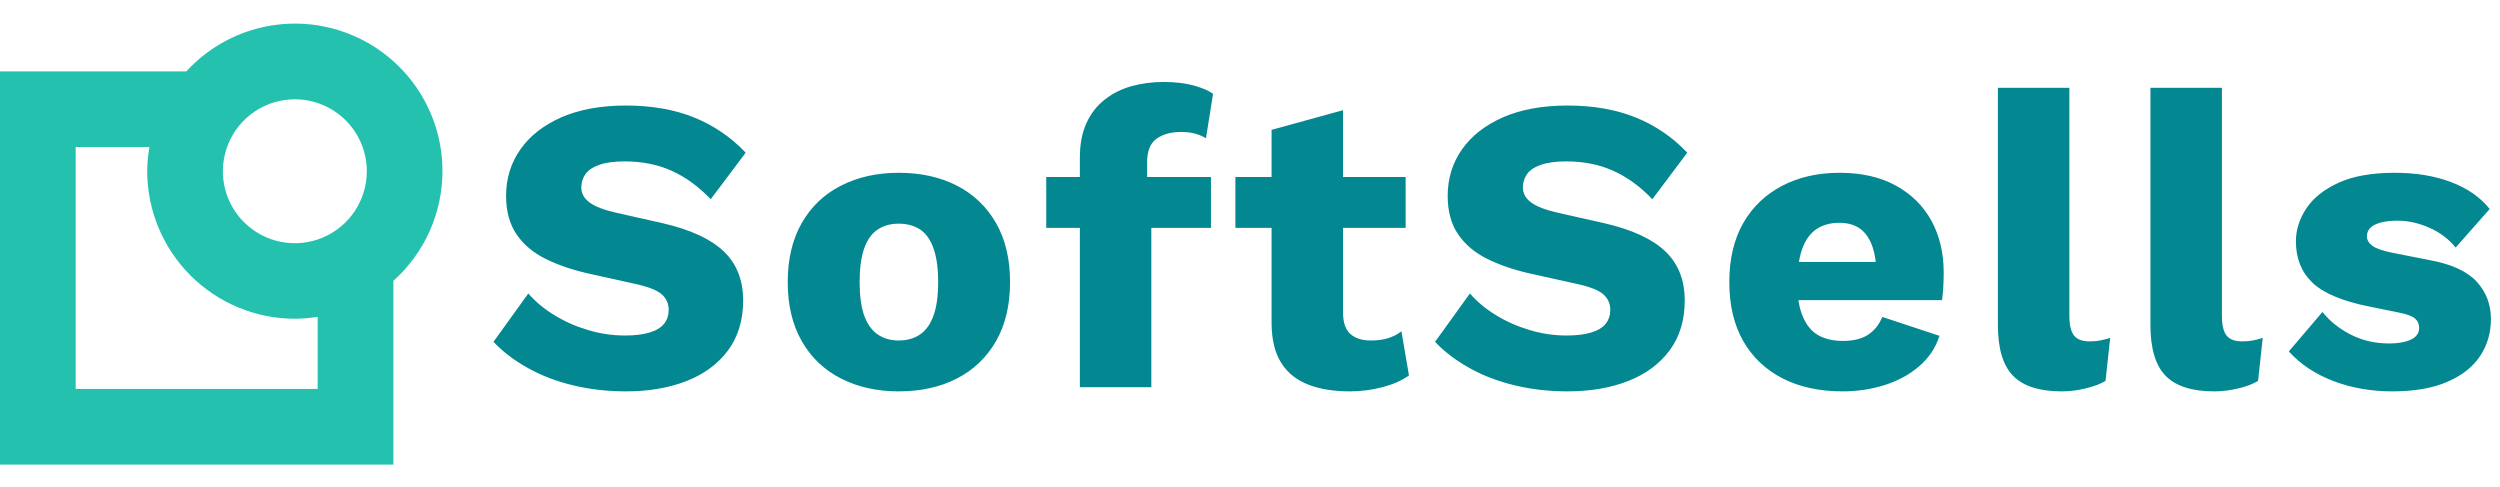 <svg viewBox="0 0 226 44" xmlns="http://www.w3.org/2000/svg" data-logo="logo">
            <g transform="translate(0, 2) rotate(0)" id="logogram" style="opacity: 1;"><path fill="#25C1AF" d="M40 13.468C40 10.782 39.189 8.159 37.673 5.942C36.157 3.725 34.007 2.017 31.503 1.043C29 0.068 26.262 -0.128 23.645 0.481C21.029 1.09 18.658 2.474 16.842 4.453H0V40H35.56V23.387C36.956 22.139 38.073 20.61 38.838 18.901C39.603 17.192 39.999 15.341 40 13.468ZM33.158 13.468C33.161 14.755 32.781 16.014 32.068 17.086C31.355 18.157 30.34 18.993 29.152 19.487C27.963 19.982 26.655 20.113 25.392 19.863C24.13 19.614 22.97 18.995 22.058 18.086C21.147 17.177 20.527 16.018 20.274 14.756C20.022 13.494 20.151 12.185 20.642 10.996C21.134 9.806 21.968 8.79 23.038 8.074C24.108 7.359 25.366 6.977 26.653 6.977C28.376 6.977 30.029 7.66 31.248 8.877C32.468 10.094 33.154 11.745 33.158 13.468ZM28.718 33.158H6.842V11.296H13.509C13.38 12.013 13.312 12.74 13.306 13.468C13.31 17.007 14.717 20.4 17.22 22.902C19.722 25.404 23.114 26.812 26.653 26.815C27.345 26.811 28.035 26.753 28.718 26.64V33.158Z"></path></g>
            <g transform="translate(42, 7)" id="logotype" style="opacity: 1;"><path d="M14.58 2.54L14.58 2.54Q18.07 2.54 20.75 3.62Q23.43 4.71 25.41 6.80L25.41 6.80L22.25 11.01Q20.62 9.30 18.74 8.45Q16.86 7.59 14.46 7.59L14.46 7.59Q13.06 7.59 12.18 7.90Q11.31 8.20 10.93 8.73Q10.55 9.27 10.55 9.95L10.55 9.95Q10.55 10.75 11.29 11.30Q12.03 11.85 13.70 12.23L13.70 12.23L17.92 13.18Q21.68 14.05 23.43 15.73Q25.18 17.40 25.18 20.17L25.18 20.17Q25.18 22.83 23.81 24.68Q22.44 26.52 20.05 27.45Q17.66 28.38 14.58 28.38L14.58 28.38Q12.07 28.38 9.79 27.83Q7.51 27.28 5.69 26.25Q3.86 25.23 2.61 23.90L2.61 23.90L5.76 19.53Q6.71 20.63 8.10 21.48Q9.49 22.34 11.14 22.83Q12.79 23.33 14.50 23.33L14.50 23.33Q15.83 23.33 16.73 23.06Q17.62 22.79 18.04 22.26Q18.45 21.73 18.45 21.01L18.45 21.01Q18.45 20.21 17.88 19.66Q17.31 19.11 15.72 18.73L15.72 18.73L11.08 17.70Q8.95 17.21 7.30 16.39Q5.65 15.57 4.70 14.19Q3.75 12.80 3.75 10.71L3.75 10.71Q3.75 8.35 5.04 6.51Q6.33 4.67 8.76 3.60Q11.20 2.54 14.58 2.54ZM39.24 8.62L39.24 8.62Q42.24 8.62 44.50 9.78Q46.76 10.94 48.04 13.16Q49.31 15.38 49.31 18.50L49.31 18.50Q49.31 21.62 48.04 23.84Q46.76 26.06 44.50 27.22Q42.24 28.38 39.24 28.38L39.24 28.38Q36.31 28.38 34.03 27.22Q31.75 26.06 30.48 23.84Q29.21 21.62 29.21 18.50L29.21 18.50Q29.21 15.38 30.48 13.16Q31.75 10.94 34.03 9.78Q36.31 8.62 39.24 8.62ZM39.24 13.22L39.24 13.22Q38.14 13.22 37.34 13.75Q36.54 14.28 36.12 15.46Q35.71 16.64 35.71 18.50L35.71 18.50Q35.71 20.36 36.12 21.52Q36.54 22.68 37.34 23.23Q38.14 23.78 39.24 23.78L39.24 23.78Q40.38 23.78 41.18 23.23Q41.98 22.68 42.39 21.52Q42.81 20.36 42.81 18.50L42.81 18.50Q42.81 16.64 42.39 15.46Q41.98 14.28 41.18 13.75Q40.38 13.22 39.24 13.22ZM63.18 0.41L63.18 0.41Q64.74 0.41 65.92 0.73Q67.09 1.06 67.66 1.48L67.66 1.48L67.02 5.50Q66.60 5.24 66.07 5.09Q65.54 4.93 64.74 4.93L64.74 4.93Q63.41 4.93 62.55 5.54Q61.70 6.15 61.70 7.67L61.70 7.67L61.70 10.14L62.08 11.20L62.08 28L55.62 28L55.62 7.25Q55.62 5.43 56.21 4.14Q56.80 2.84 57.86 2.01Q58.92 1.17 60.29 0.79Q61.66 0.41 63.18 0.41ZM52.58 9L67.47 9L67.47 13.60L52.58 13.60L52.58 9ZM72.95 4.74L79.41 2.96L79.41 21.24Q79.41 22.60 80.07 23.19Q80.74 23.78 81.91 23.78L81.91 23.78Q82.83 23.78 83.49 23.57Q84.16 23.36 84.69 22.95L84.69 22.95L85.37 26.94Q84.42 27.62 82.98 28Q81.53 28.38 80.01 28.38L80.01 28.38Q77.85 28.38 76.27 27.77Q74.69 27.16 73.84 25.83Q72.98 24.50 72.95 22.30L72.95 22.30L72.95 4.74ZM69.68 9L85.07 9L85.07 13.60L69.68 13.60L69.68 9ZM99.70 2.54L99.70 2.54Q103.19 2.54 105.87 3.62Q108.55 4.71 110.53 6.80L110.53 6.80L107.37 11.01Q105.74 9.30 103.86 8.45Q101.98 7.59 99.58 7.59L99.58 7.59Q98.18 7.59 97.30 7.90Q96.43 8.20 96.05 8.73Q95.67 9.27 95.67 9.95L95.67 9.95Q95.67 10.75 96.41 11.30Q97.15 11.85 98.82 12.23L98.82 12.23L103.04 13.18Q106.80 14.05 108.55 15.73Q110.30 17.40 110.30 20.17L110.30 20.17Q110.30 22.83 108.93 24.68Q107.56 26.52 105.17 27.45Q102.78 28.38 99.70 28.38L99.70 28.38Q97.19 28.38 94.91 27.83Q92.63 27.28 90.81 26.25Q88.98 25.23 87.73 23.90L87.73 23.90L90.88 19.53Q91.83 20.63 93.22 21.48Q94.61 22.34 96.26 22.83Q97.91 23.33 99.62 23.33L99.62 23.33Q100.95 23.33 101.84 23.06Q102.74 22.79 103.16 22.26Q103.57 21.73 103.57 21.01L103.57 21.01Q103.57 20.21 103.00 19.66Q102.43 19.11 100.84 18.73L100.84 18.73L96.20 17.70Q94.07 17.21 92.42 16.39Q90.77 15.57 89.82 14.19Q88.87 12.80 88.87 10.71L88.87 10.71Q88.87 8.35 90.16 6.51Q91.45 4.67 93.88 3.60Q96.32 2.54 99.70 2.54ZM124.59 28.38L124.59 28.38Q121.43 28.38 119.13 27.20Q116.84 26.02 115.58 23.82Q114.33 21.62 114.33 18.50L114.33 18.50Q114.33 15.38 115.58 13.18Q116.84 10.98 119.10 9.80Q121.36 8.62 124.28 8.62L124.28 8.62Q127.29 8.62 129.39 9.78Q131.50 10.94 132.61 12.97Q133.71 15.00 133.71 17.63L133.71 17.63Q133.71 18.31 133.67 18.99Q133.63 19.68 133.56 20.13L133.56 20.13L118.51 20.13L118.51 16.68L130.71 16.68L127.63 17.85Q127.63 15.57 126.81 14.36Q125.99 13.14 124.28 13.14L124.28 13.14Q123.07 13.14 122.21 13.71Q121.36 14.28 120.92 15.50Q120.48 16.71 120.48 18.61L120.48 18.61Q120.48 20.48 120.98 21.63Q121.47 22.79 122.38 23.31Q123.30 23.82 124.59 23.82L124.59 23.82Q126.03 23.82 126.89 23.25Q127.74 22.68 128.16 21.65L128.16 21.65L133.33 23.36Q132.80 25.00 131.48 26.12Q130.17 27.24 128.37 27.81Q126.56 28.38 124.59 28.38ZM138.61 0.94L145.07 0.94L145.07 21.54Q145.07 22.79 145.49 23.33Q145.91 23.86 146.89 23.86L146.89 23.86Q147.46 23.86 147.84 23.78Q148.22 23.71 148.76 23.55L148.76 23.55L148.34 27.43Q147.65 27.85 146.55 28.11Q145.45 28.38 144.39 28.38L144.39 28.38Q141.35 28.38 139.98 26.97Q138.61 25.57 138.61 22.38L138.61 22.38L138.61 0.94ZM152.40 0.94L158.86 0.94L158.86 21.54Q158.86 22.79 159.28 23.33Q159.70 23.86 160.69 23.86L160.69 23.86Q161.26 23.86 161.64 23.78Q162.02 23.71 162.55 23.55L162.55 23.55L162.13 27.43Q161.45 27.85 160.35 28.11Q159.24 28.38 158.18 28.38L158.18 28.38Q155.14 28.38 153.77 26.97Q152.40 25.57 152.40 22.38L152.40 22.38L152.40 0.94ZM174.25 28.38L174.25 28.38Q171.40 28.38 168.95 27.45Q166.50 26.52 164.91 24.77L164.91 24.77L167.95 21.20Q168.90 22.41 170.47 23.23Q172.05 24.05 173.99 24.05L173.99 24.05Q175.17 24.05 175.93 23.71Q176.69 23.36 176.69 22.64L176.69 22.64Q176.69 22.11 176.31 21.79Q175.93 21.46 174.79 21.24L174.79 21.24L172.13 20.70Q168.55 19.98 167.05 18.56Q165.55 17.13 165.55 14.81L165.55 14.81Q165.55 13.26 166.50 11.83Q167.45 10.41 169.43 9.51Q171.40 8.62 174.48 8.62L174.48 8.62Q177.37 8.62 179.57 9.46Q181.78 10.29 183.07 11.89L183.07 11.89L179.99 15.38Q179.08 14.24 177.64 13.60Q176.19 12.95 174.75 12.95L174.75 12.95Q173.84 12.95 173.21 13.12Q172.58 13.29 172.28 13.60Q171.97 13.90 171.97 14.36L171.97 14.36Q171.97 14.85 172.45 15.21Q172.92 15.57 174.22 15.84L174.22 15.84L177.67 16.52Q180.60 17.06 181.89 18.46Q183.18 19.87 183.18 21.84L183.18 21.84Q183.18 23.71 182.20 25.19Q181.21 26.67 179.23 27.52Q177.26 28.38 174.25 28.38Z" fill="#038791"></path></g>
            
          </svg>